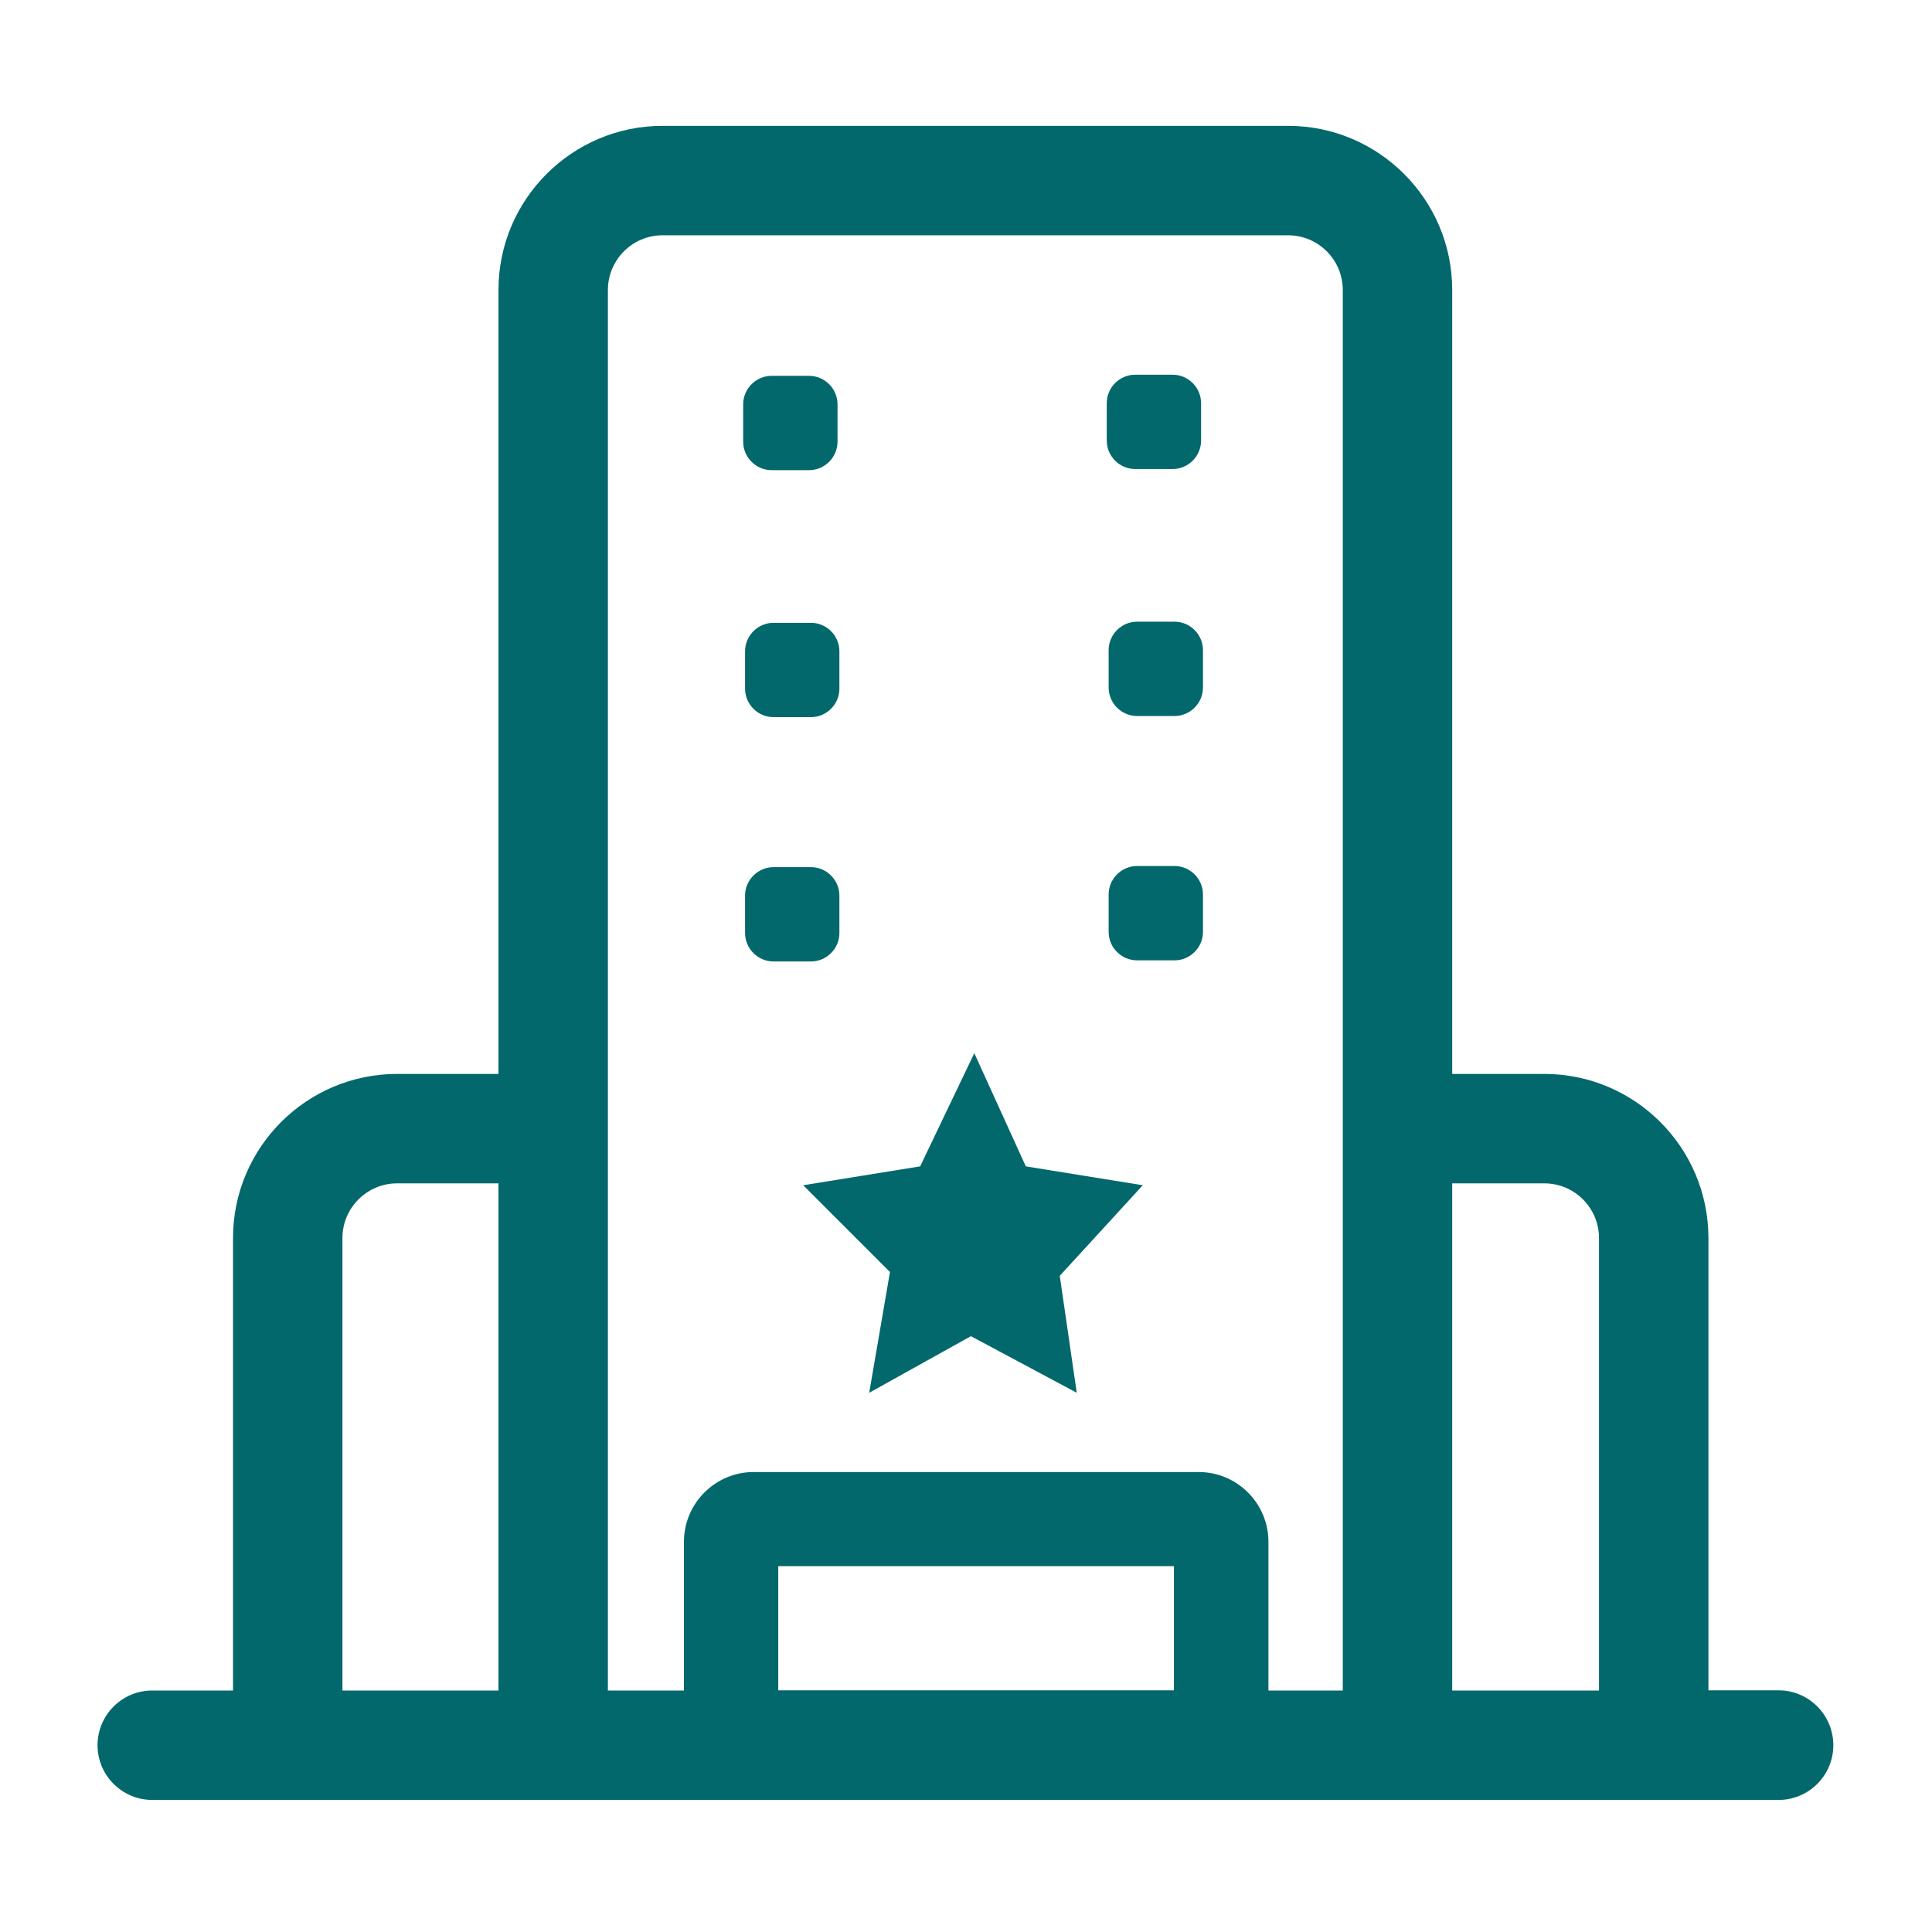 <?xml version="1.0" standalone="no"?><!DOCTYPE svg PUBLIC "-//W3C//DTD SVG 1.1//EN" "http://www.w3.org/Graphics/SVG/1.1/DTD/svg11.dtd"><svg t="1702374398781" class="icon" viewBox="0 0 1024 1024" version="1.1" xmlns="http://www.w3.org/2000/svg" p-id="8167" width="40" height="40" xmlns:xlink="http://www.w3.org/1999/xlink"><path d="M942.7 895.9h-37.2V656.2c0-48-39-87-87-87h-48.8V153.7c0-48-39-87-87-87H351.2c-48 0-87 39-87 87v415.5h-53.7c-48 0-87 39-87 87V896H80.7c-16 0-29 13-29 29s13 29 29 29h862c16 0 29-13 29-29s-13-29.1-29-29.1zM818.5 627.2c16 0 29 13 29 29V896h-77.8V627.2h48.8zM351.2 124.7h331.5c16 0 29 13 29 29V896h-39.4v-78.8c0-20.4-16.6-37-37-37H399.5c-20.4 0-37 16.6-37 37V896h-40.3V153.7c0-16 13-29 29-29z m271.1 771.2H412.5v-65.8h209.7v65.8zM181.5 656.2c0-16 13-29 29-29h53.7V896h-82.7V656.2z" p-id="8168" fill="#02686c"></path><path d="M471.7 674.2l-11 64 53.9-30 56.1 30-9-62 44-48-62-10-27.3-60-28.7 60-62 10zM409 249.2h19.8c8.3 0 15.1-6.8 15.1-15.1v-19.8c0-8.3-6.8-15.1-15.1-15.1H409c-8.3 0-15.1 6.8-15.1 15.1v19.8c0 8.3 6.8 15.1 15.1 15.1zM429.8 330.1H410c-8.3 0-15.1 6.8-15.1 15.1V365c0 8.3 6.8 15.1 15.1 15.1h19.8c8.3 0 15.1-6.8 15.1-15.1v-19.8c0-8.3-6.8-15.1-15.1-15.1zM444.9 494.5v-19.8c0-8.3-6.8-15.1-15.1-15.1H410c-8.3 0-15.1 6.8-15.1 15.1v19.8c0 8.3 6.8 15.1 15.1 15.1h19.8c8.3 0 15.1-6.8 15.1-15.1zM601.7 248.6h19.8c8.3 0 15.1-6.8 15.1-15.1v-19.8c0-8.3-6.8-15.1-15.1-15.1h-19.8c-8.3 0-15.1 6.8-15.1 15.1v19.8c0 8.3 6.8 15.1 15.1 15.1zM622.5 329.5h-19.8c-8.3 0-15.1 6.8-15.1 15.1v19.8c0 8.3 6.8 15.1 15.1 15.1h19.8c8.3 0 15.1-6.8 15.1-15.1v-19.8c0-8.3-6.8-15.1-15.1-15.1zM622.5 459h-19.8c-8.3 0-15.1 6.8-15.1 15.1v19.8c0 8.3 6.8 15.1 15.1 15.1h19.8c8.3 0 15.1-6.8 15.1-15.1v-19.8c0-8.3-6.8-15.1-15.1-15.1z" p-id="8169" fill="#02686c"></path></svg>